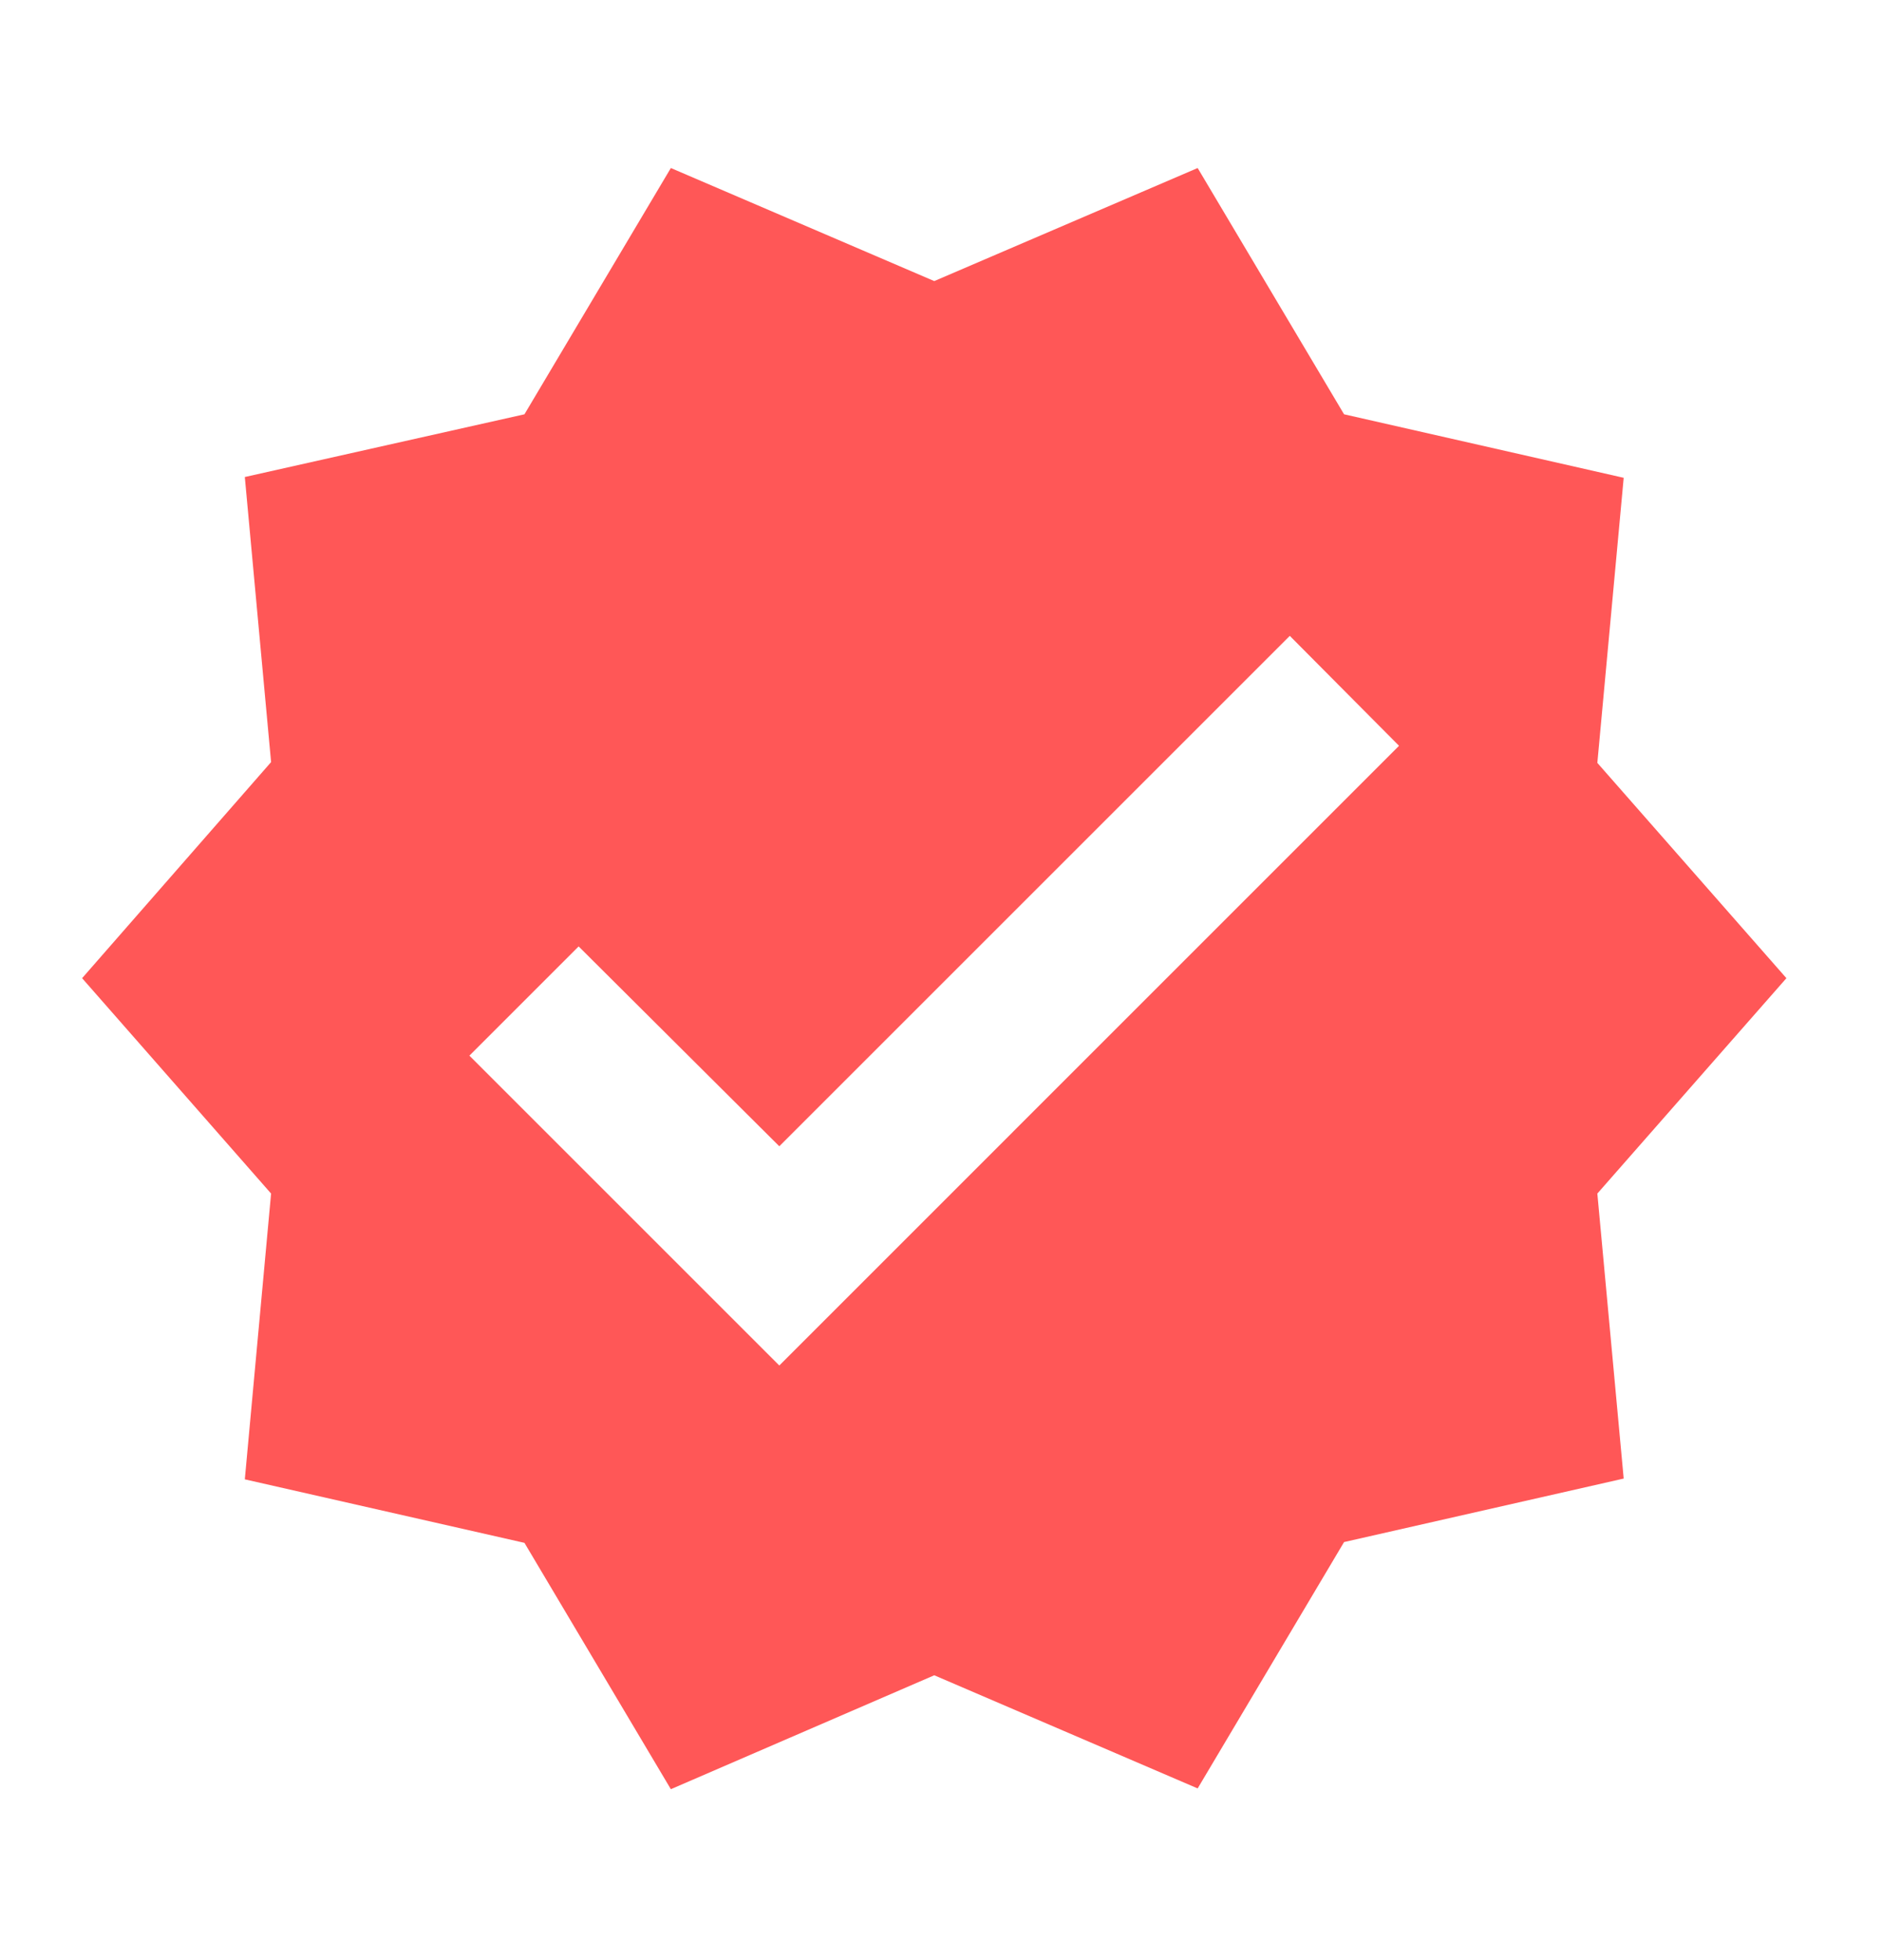 <svg width="24" height="25" viewBox="0 0 24 25" fill="none" xmlns="http://www.w3.org/2000/svg">
<path d="M22.781 12.476L20.37 9.73L20.706 6.094L17.14 5.284L15.273 2.143L11.914 3.585L8.555 2.143L6.688 5.284L3.122 6.084L3.457 9.72L1.047 12.476L3.457 15.223L3.122 18.868L6.688 19.678L8.555 22.82L11.914 21.367L15.273 22.81L17.14 19.668L20.706 18.858L20.37 15.223L22.781 12.476ZM9.938 17.416L5.986 13.464L7.379 12.071L9.938 14.62L16.448 8.11L17.841 9.512L9.938 17.416Z" fill="#FF5757"/>
</svg>
